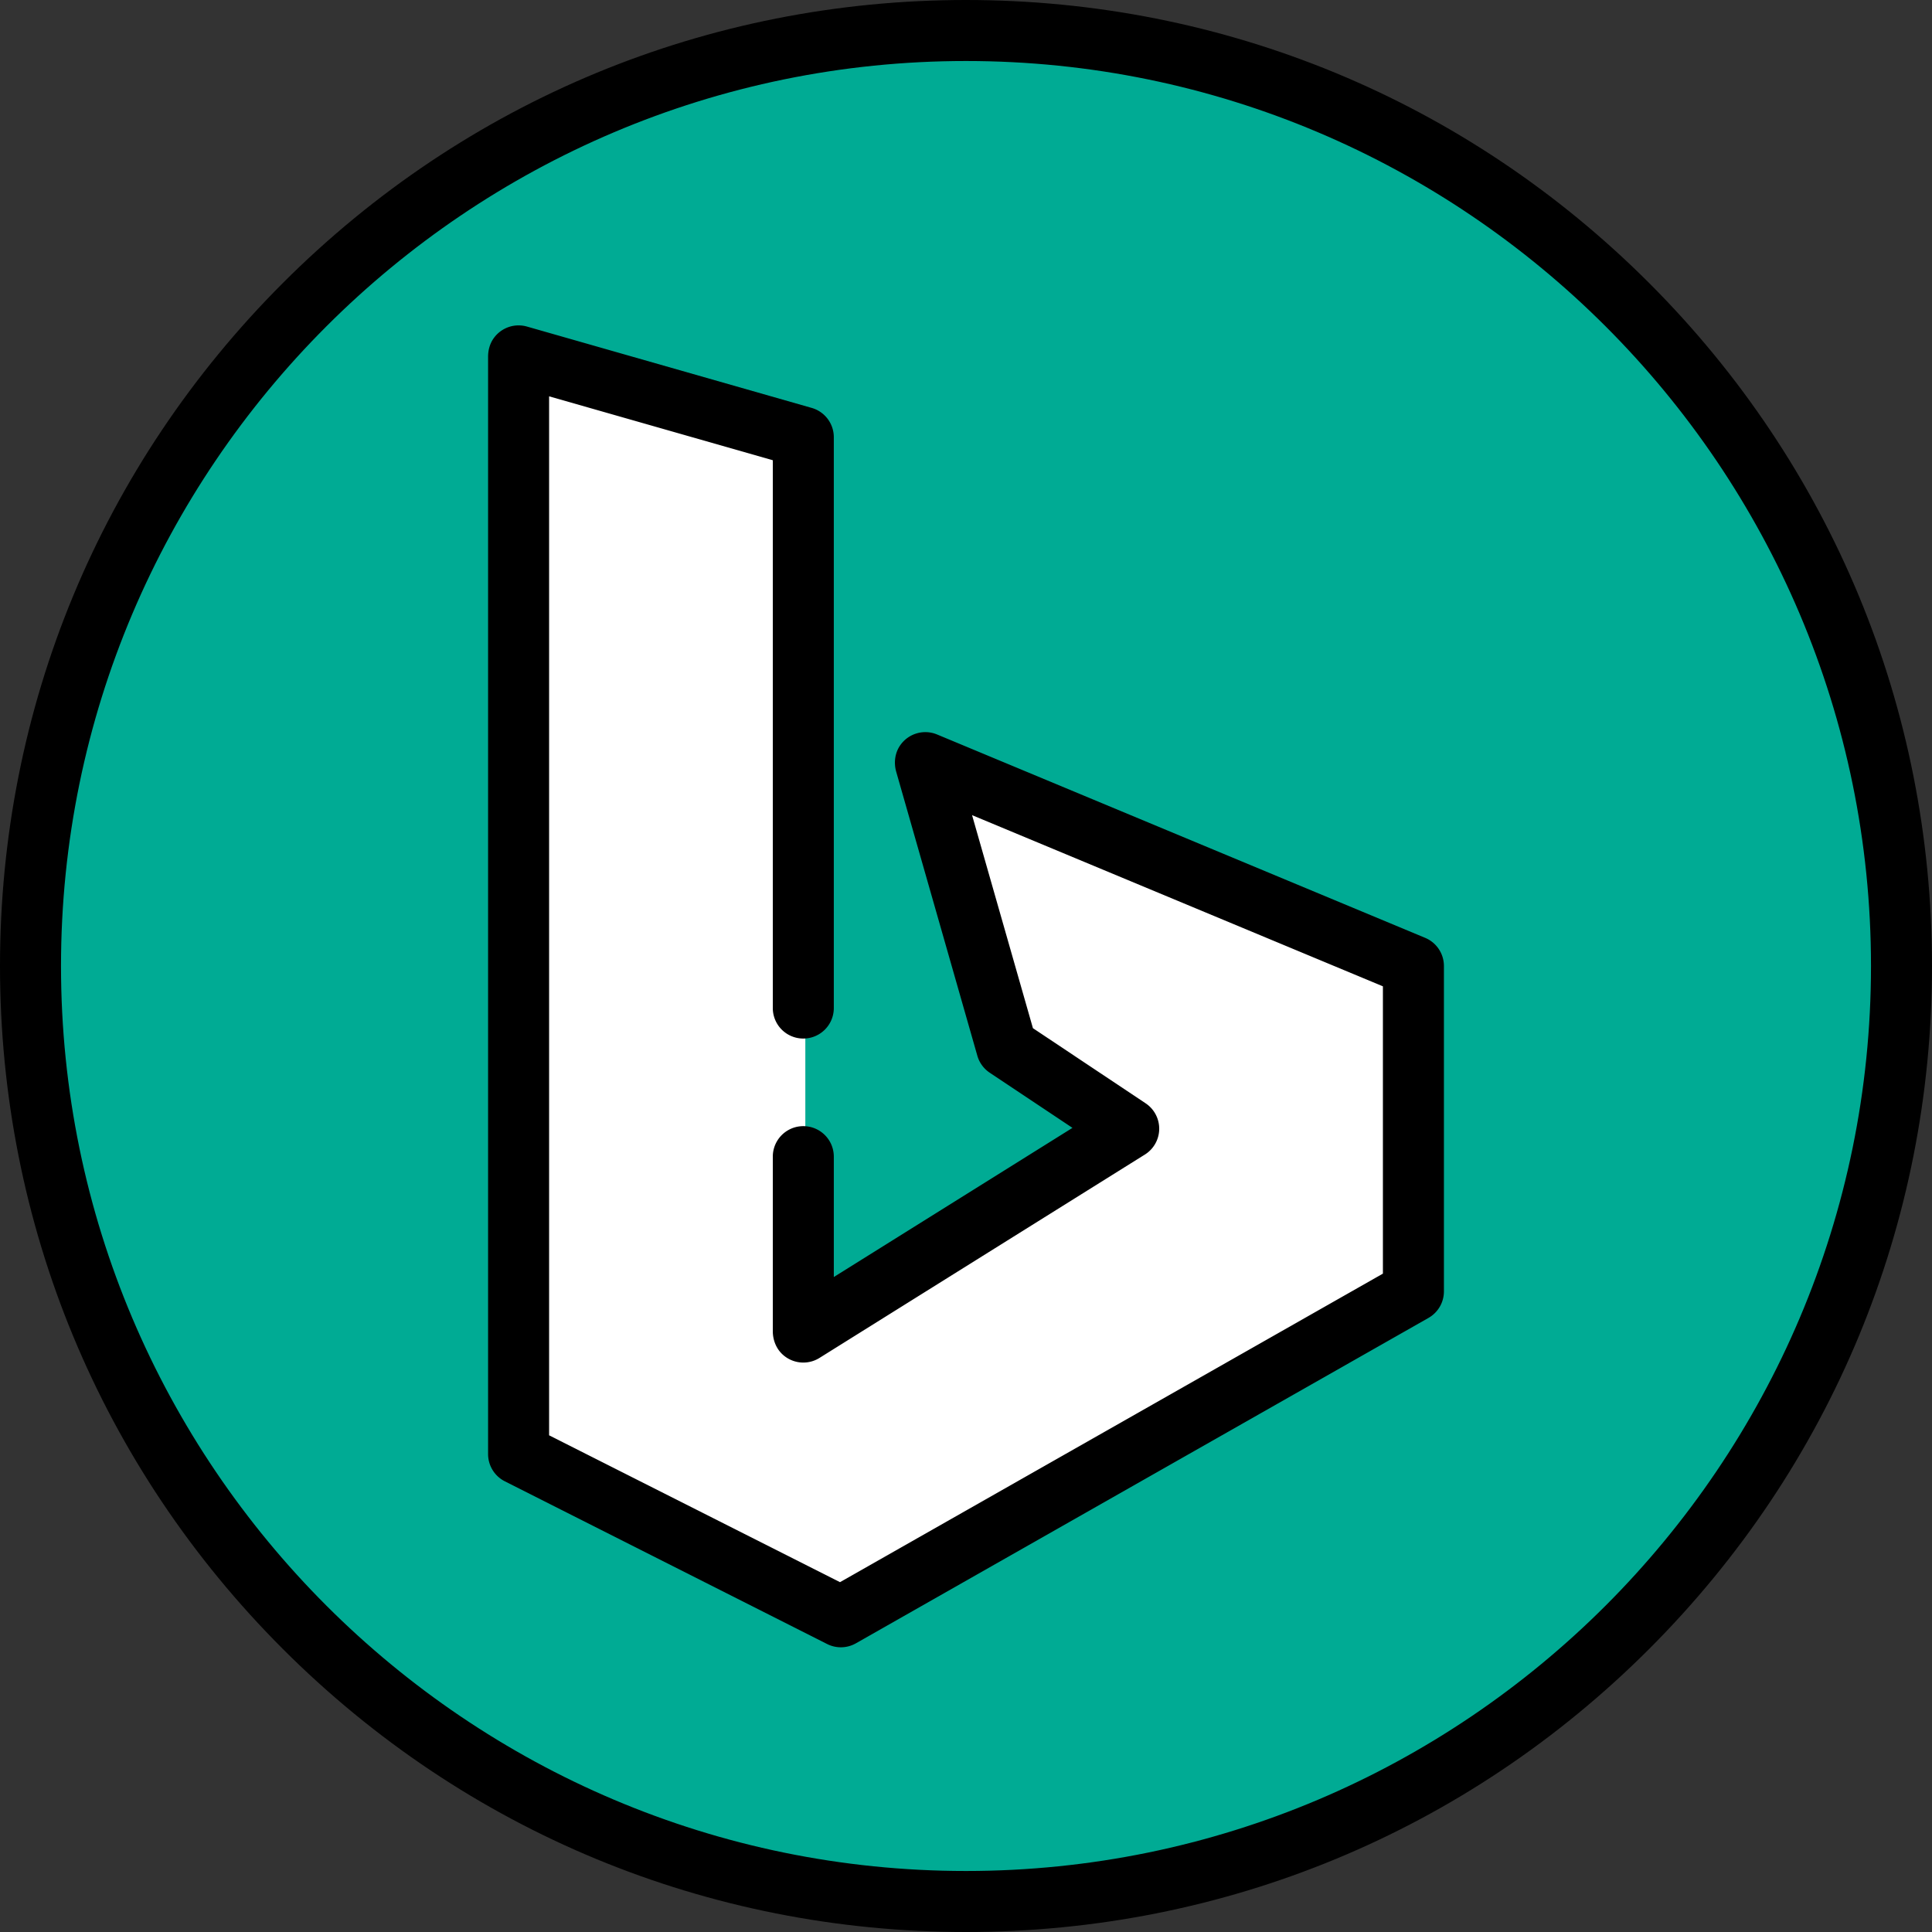 <svg xmlns="http://www.w3.org/2000/svg" viewBox="0 0 512 512"><rect x="0" y="0" width="512" height="512" fill="#333333" stroke="none"/><circle cx="256.636" cy="256.313" r="247.916" fill="#00ab94"/><path d="M136.893 384.254V96.671a2.314 2.314 0 0 1 2.95-2.226l71.901 20.543a2.313 2.313 0 0 1 1.678 2.226v230.649c0 1.818 1.999 2.926 3.541 1.963l78.118-48.824c1.425-.891 1.456-2.957.057-3.889l-28.117-18.744a2.317 2.317 0 0 1-.942-1.29l-20.366-71.281c-.532-1.865 1.326-3.518 3.116-2.772l124.851 52.022a2.314 2.314 0 0 1 1.424 2.136v84.014c0 .832-.447 1.601-1.171 2.012l-150.008 85.25a2.316 2.316 0 0 1-2.187.054l-83.578-42.193a2.317 2.317 0 0 1-1.267-2.067z" fill="#fff"/><path d="M437.019 74.982C388.667 26.628 324.379 0 256 0S123.333 26.628 74.981 74.982C26.628 123.333 0 187.62 0 256s26.628 132.667 74.981 181.019C123.333 485.372 187.62 512 256 512s132.667-26.628 181.019-74.982C485.372 388.667 512 324.379 512 256s-26.628-132.667-74.981-181.018zM256 495.832C123.756 495.832 16.168 388.244 16.168 256S123.756 16.168 256 16.168 495.832 123.756 495.832 256 388.244 495.832 256 495.832z"/><path d="M377.678 248.538l-129.347-53.895a8.096 8.096 0 0 0-9.756 2.853c-1.429 2.035-1.748 4.654-1.065 7.046l21.496 75.236a8.087 8.087 0 0 0 3.289 4.506l21.918 14.613-63.244 39.527v-31.9a8.084 8.084 0 0 0-16.168 0v46.247c0 2.344.9 4.649 2.641 6.219a8.092 8.092 0 0 0 9.728.876l86.232-53.895a8.083 8.083 0 0 0 .199-13.583l-29.864-19.91-16.131-56.457 108.879 45.367v76.138l-143.876 81.765-77.092-38.92v-275.34l59.284 16.938v145.174a8.084 8.084 0 0 0 16.168 0V115.874a8.086 8.086 0 0 0-5.863-7.774l-75.453-21.558a8.093 8.093 0 0 0-8.827 3.106c-1.012 1.414-1.478 3.15-1.478 4.888v290.811a8.085 8.085 0 0 0 4.441 7.217l85.403 43.116a8.082 8.082 0 0 0 7.638-.187l151.734-86.232a8.084 8.084 0 0 0 4.09-7.029V256a8.085 8.085 0 0 0-4.976-7.462z"/></svg>
